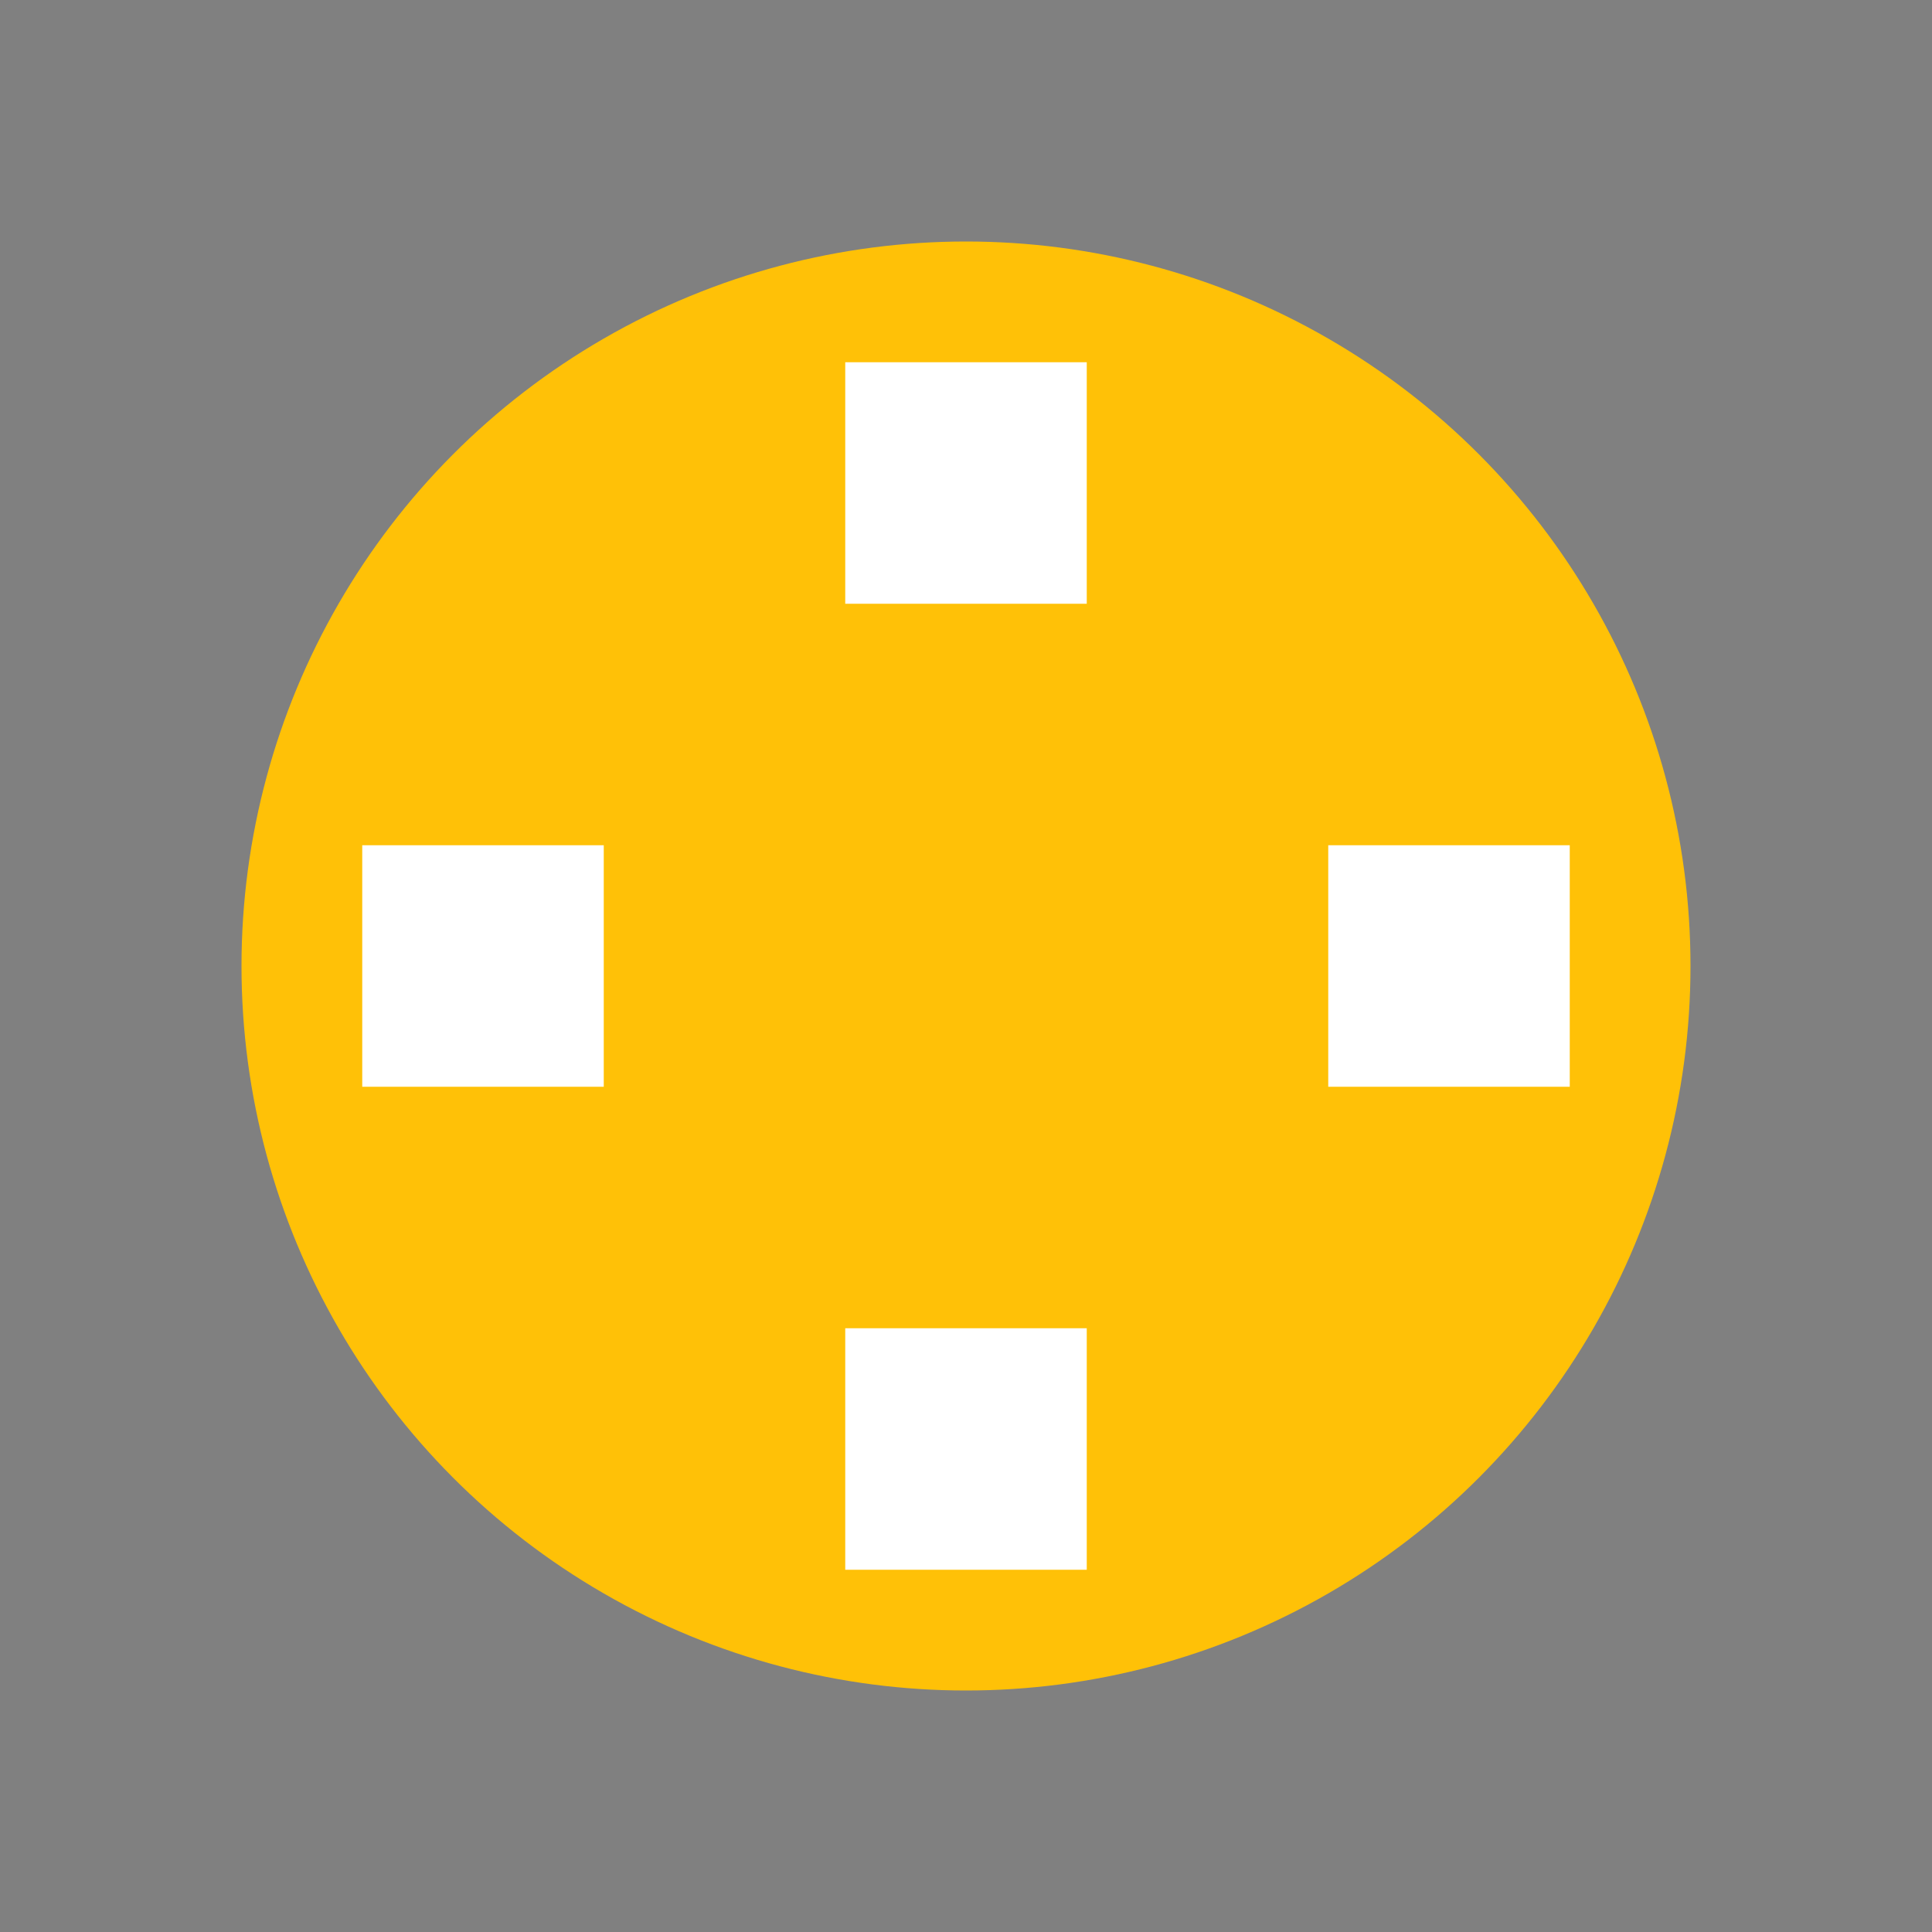 <?xml version="1.0" encoding="UTF-8"?>
<svg width="8" height="8" viewBox="0 0 8 8" xmlns="http://www.w3.org/2000/svg">
  <rect x="0" y="0" width="8" height="8" fill="#808080" stroke="none"/>
  <circle cx="4" cy="4" r="3" fill="#FFC107"/>
  <path d="M4 1.5v1M6.5 4h-1M4 6.5v-1M1.5 4h1" stroke="white" stroke-width="1"/>
  <animateTransform attributeName="transform" type="rotate" values="0 4 4;360 4 4" dur="1s" repeatCount="indefinite"/>
</svg>
